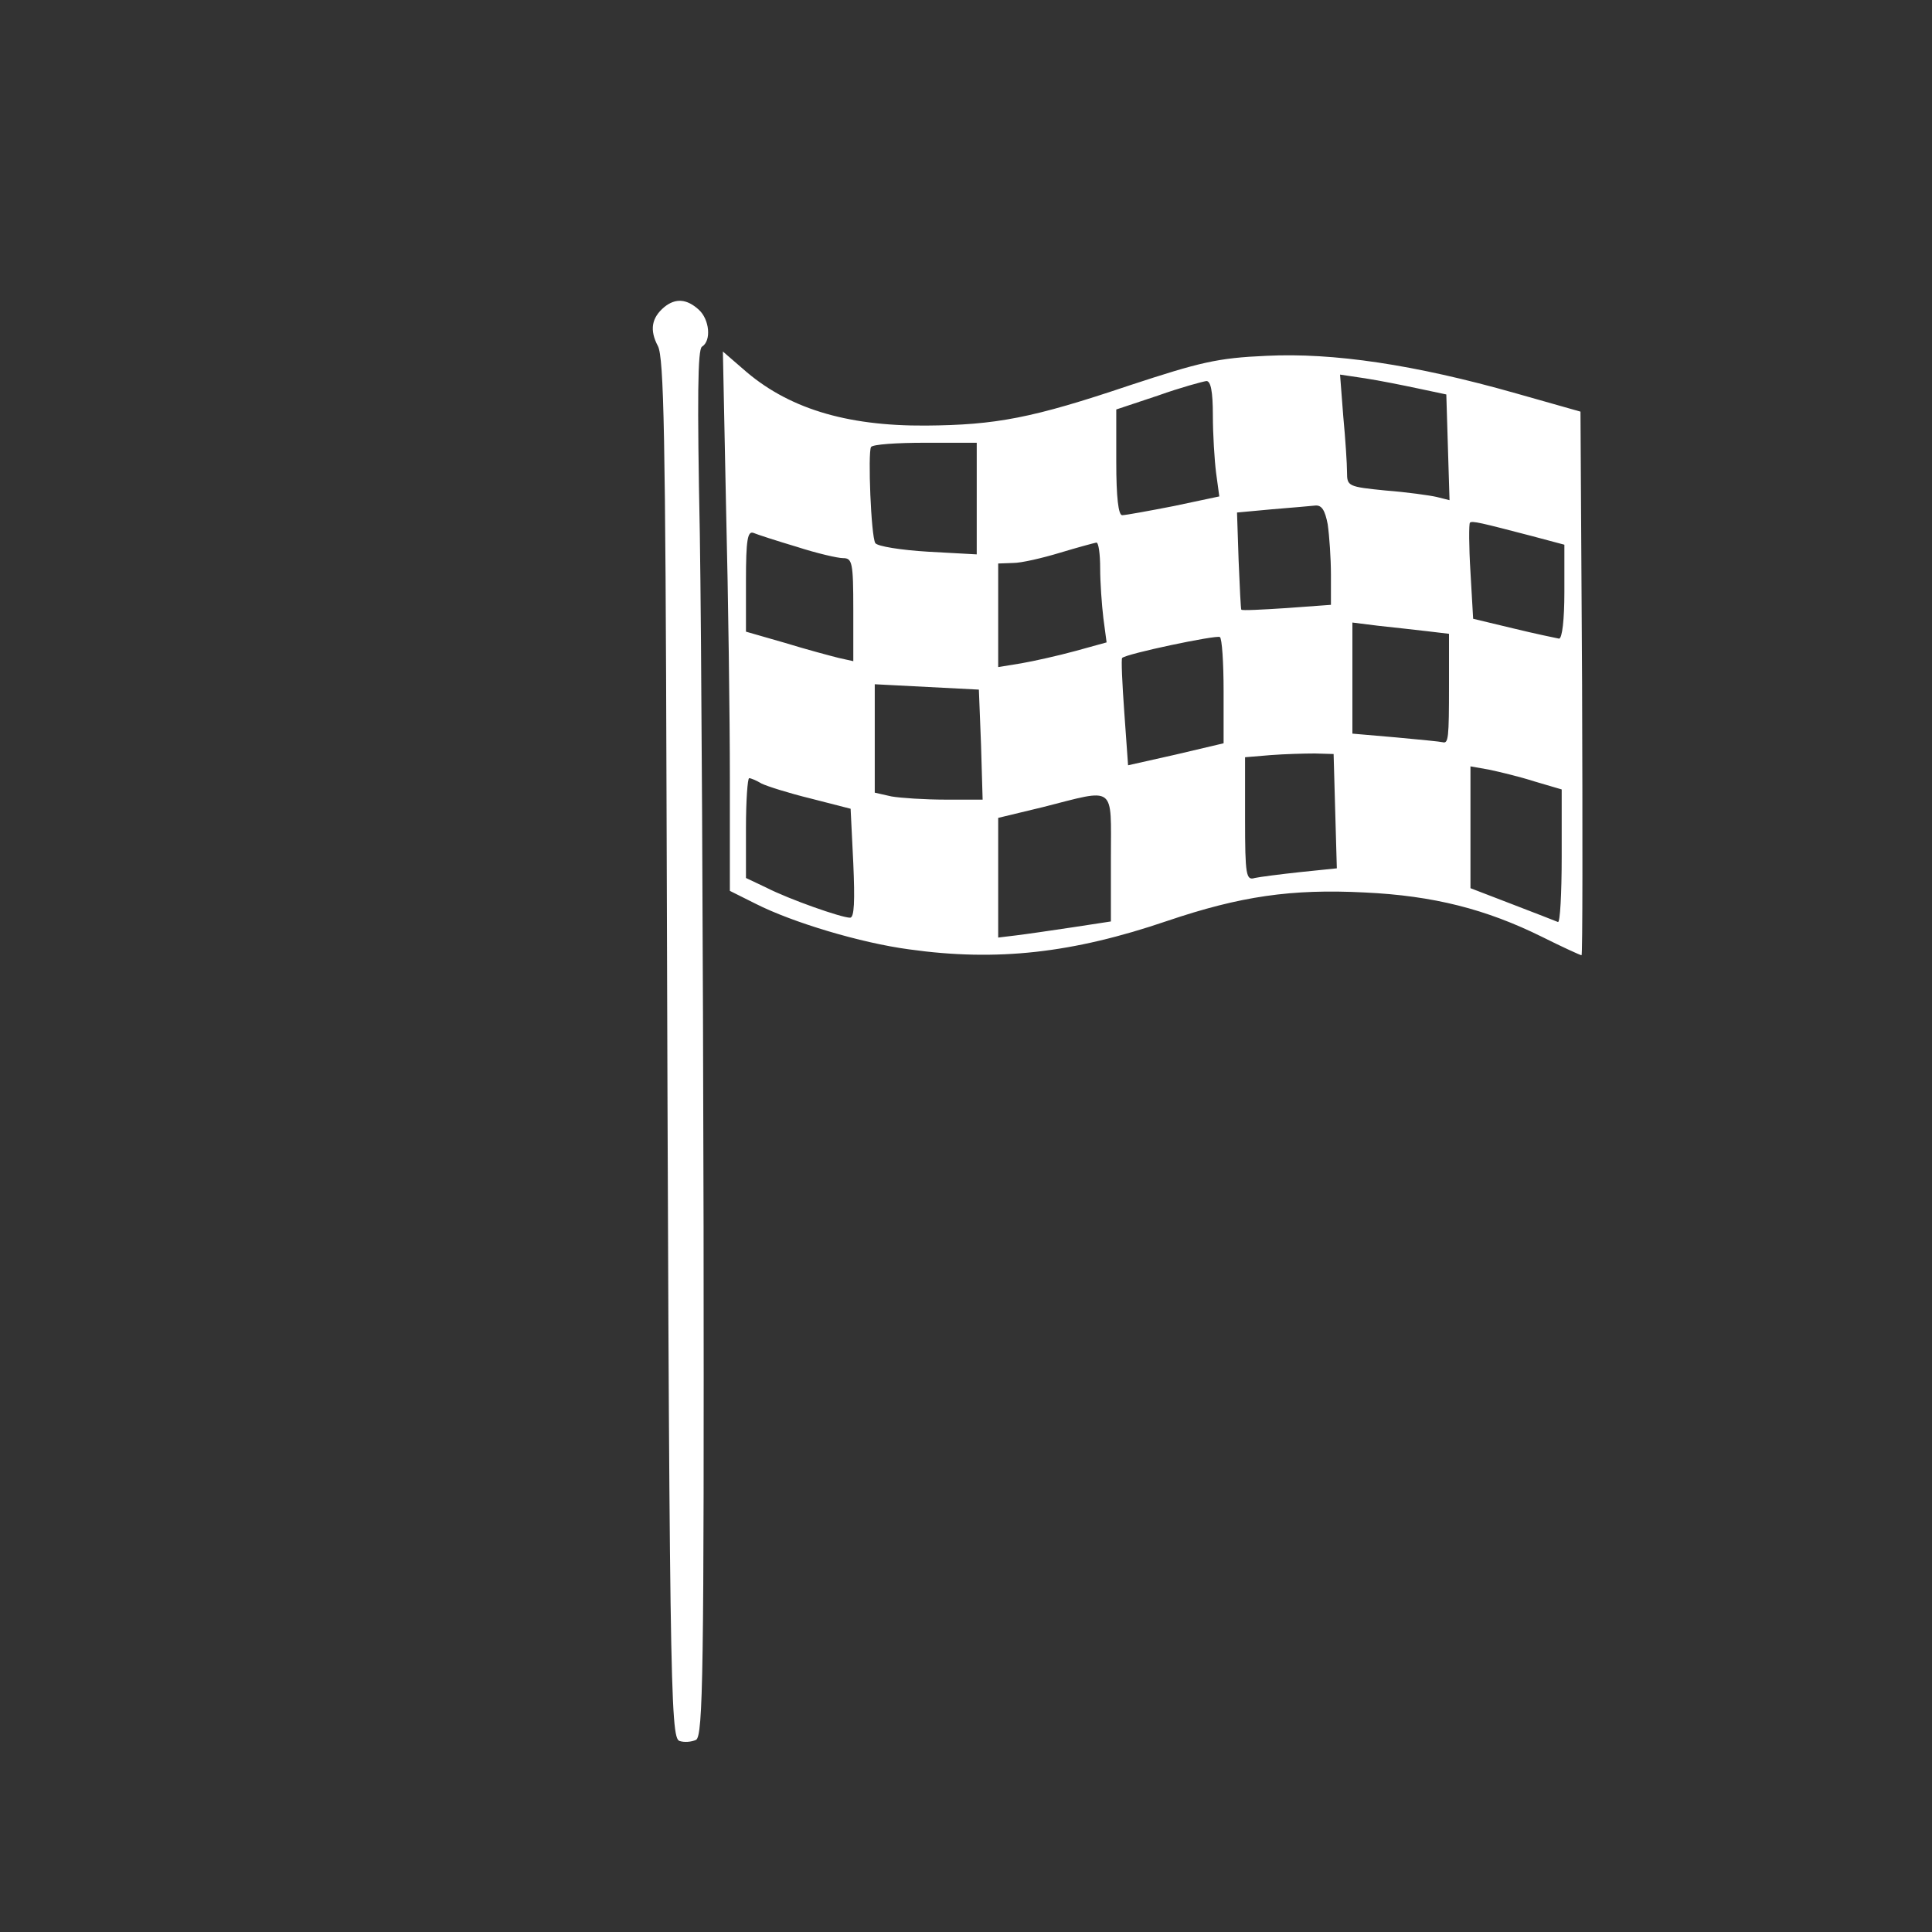 <?xml version="1.0" standalone="no"?>
<!DOCTYPE svg PUBLIC "-//W3C//DTD SVG 20010904//EN"
 "http://www.w3.org/TR/2001/REC-SVG-20010904/DTD/svg10.dtd">
<svg version="1.0" xmlns="http://www.w3.org/2000/svg"
 width="360pt" height="360pt" viewBox="0 0 360 360"
 preserveAspectRatio="xMidYMid meet">

<rect x="0" y="0" width="360" height="360" fill="#333333" stroke="none"/>

<g transform="translate(0,360) scale(0.1,-0.1)"
fill="#ffffff" stroke="none">
<path d="M1238 3028 c-24 -20 -28 -43 -12 -73 11 -22 14 -165 16 -848 5 -1651
7 -1744 24 -1751 9 -3 22 -2 31 2 13 8 15 123 14 958 -1 522 -4 1102 -7 1290
-5 252 -4 343 4 348 18 11 14 51 -6 69 -22 20 -43 22 -64 5z"/>
<path d="M1353 2650 c4 -162 7 -388 7 -502 l0 -208 48 -24 c69 -35 196 -73
286 -85 164 -23 305 -7 481 53 136 46 231 60 368 53 128 -6 226 -31 331 -83
38 -19 71 -34 73 -34 2 0 2 228 1 507 l-3 506 -120 34 c-190 54 -341 76 -465
70 -92 -4 -124 -12 -255 -55 -181 -61 -249 -74 -380 -75 -150 -1 -259 33 -341
106 l-37 32 6 -295z m1290 226 l52 -11 3 -99 3 -98 -24 6 c-13 3 -56 9 -95 12
-70 7 -72 8 -72 34 0 15 -3 62 -7 104 l-6 78 47 -7 c26 -4 71 -13 99 -19z
m-383 -50 c0 -35 3 -83 6 -107 l6 -44 -85 -18 c-46 -9 -90 -17 -96 -17 -7 0
-11 33 -11 99 l0 98 78 26 c42 15 83 26 90 27 8 0 12 -19 12 -64z m-440 -155
l0 -104 -91 5 c-50 3 -94 10 -98 16 -8 13 -14 168 -8 179 3 5 48 8 101 8 l96
0 0 -104z m654 -48 c3 -21 6 -63 6 -94 l0 -56 -82 -6 c-46 -3 -84 -5 -85 -3
-1 1 -3 42 -5 91 l-3 90 65 6 c36 3 72 6 81 7 12 1 18 -9 23 -35z m381 -22
l60 -16 0 -88 c0 -51 -4 -87 -10 -87 -5 1 -44 9 -85 19 l-75 18 -5 87 c-3 48
-3 90 -1 92 4 4 20 0 116 -25z m-1370 -20 c37 -12 76 -21 86 -21 17 0 19 -8
19 -96 l0 -96 -27 6 c-16 4 -61 16 -100 28 l-73 21 0 95 c0 76 3 93 14 89 7
-3 44 -15 81 -26z m565 -40 c0 -26 3 -68 6 -93 l6 -45 -58 -16 c-33 -9 -78
-19 -101 -23 l-43 -7 0 97 0 96 28 1 c15 0 54 9 87 19 33 10 63 18 68 19 4 0
7 -21 7 -48z m608 -117 l42 -5 0 -95 c0 -100 -1 -110 -12 -107 -3 1 -43 5 -87
9 l-81 7 0 103 0 104 48 -6 c26 -3 66 -7 90 -10z m-378 -112 l0 -97 -89 -21
-89 -20 -7 98 c-4 55 -6 101 -4 102 8 8 175 43 182 39 4 -2 7 -48 7 -101z
m-452 -99 l3 -103 -69 0 c-38 0 -84 3 -101 6 l-31 7 0 101 0 101 97 -5 97 -5
4 -102z m660 -125 l3 -106 -68 -7 c-37 -4 -76 -9 -85 -11 -16 -5 -18 5 -18
110 l0 115 48 4 c26 2 63 3 82 3 l35 -1 3 -107z m371 56 l51 -15 0 -125 c0
-69 -3 -124 -7 -122 -5 2 -43 17 -85 33 l-78 30 0 114 0 113 34 -6 c19 -4 57
-13 85 -22z m-1440 -4 c10 -5 51 -18 92 -28 l74 -19 5 -102 c3 -69 2 -101 -6
-101 -16 0 -113 34 -156 56 l-38 18 0 93 c0 51 3 93 6 93 3 0 13 -4 23 -10z
m651 -139 l0 -118 -72 -11 c-40 -6 -88 -13 -105 -15 l-33 -4 0 112 0 111 83
20 c138 35 127 43 127 -95z"/>
</g>
</svg>
